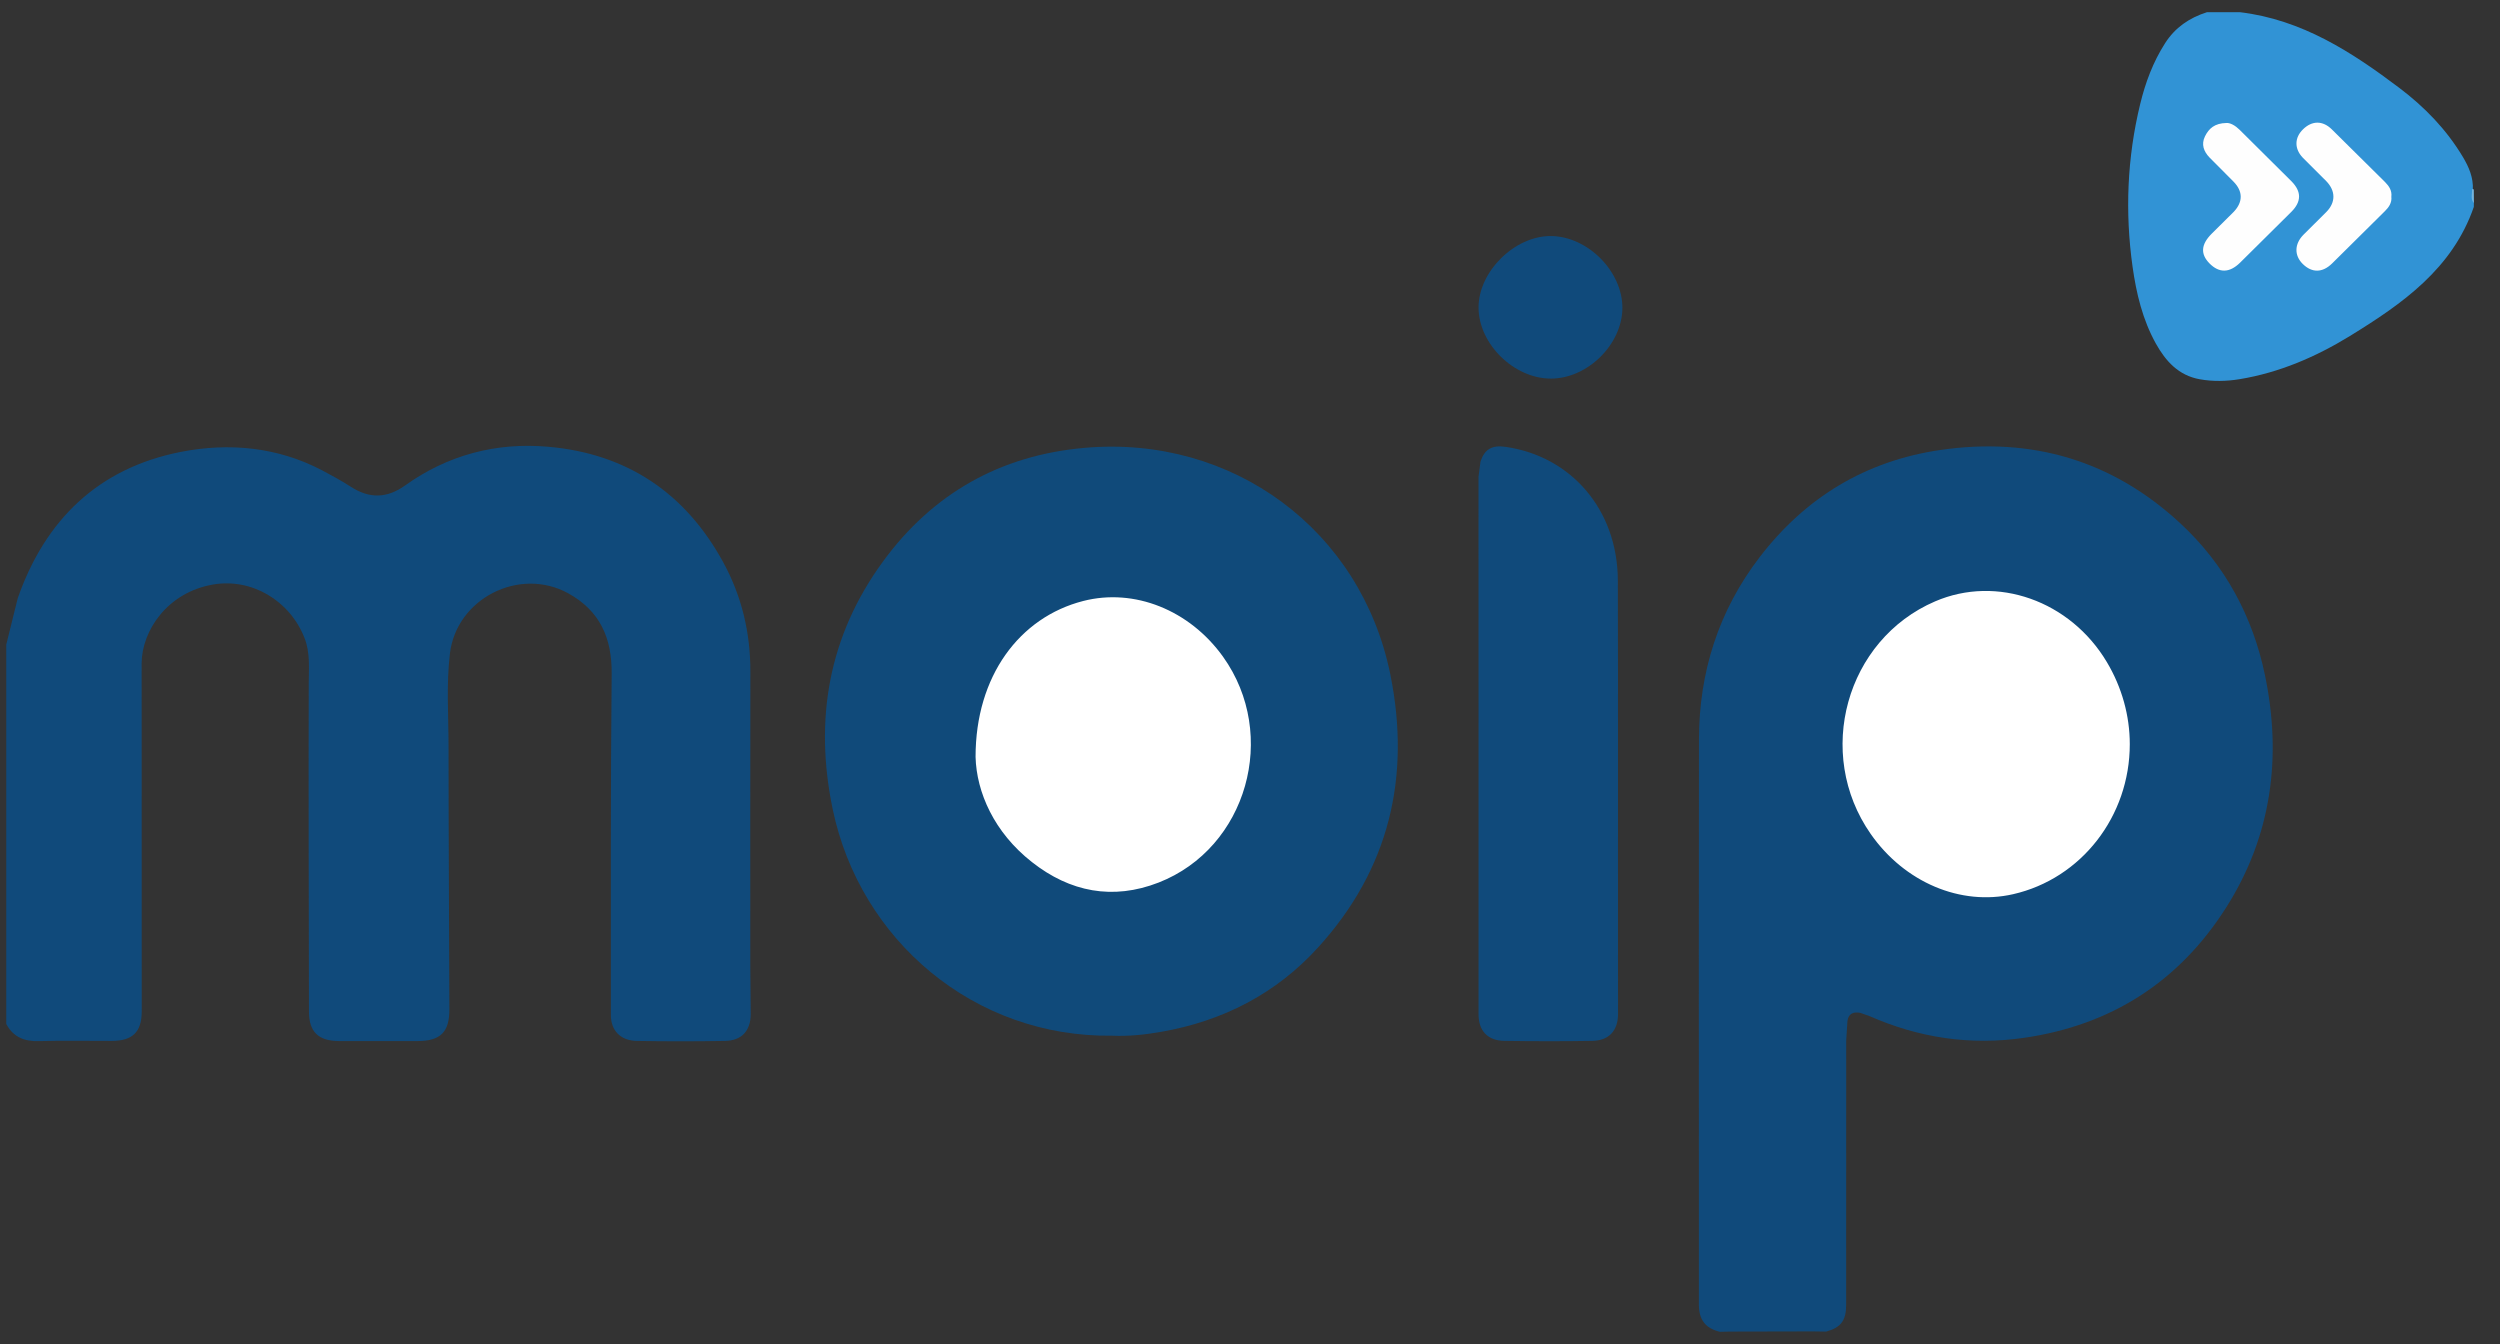 <?xml version="1.0" encoding="UTF-8" standalone="no"?>
<svg width="93px" height="50px" viewBox="0 0 93 50" version="1.1" xmlns="http://www.w3.org/2000/svg" xmlns:xlink="http://www.w3.org/1999/xlink" xmlns:sketch="http://www.bohemiancoding.com/sketch/ns">
    <rect x="0" y="0" width="93" height="50" fill="#333333" stroke="none"/>
    <!-- Generator: Sketch 3.5.2 (25235) - http://www.bohemiancoding.com/sketch -->
    <title>logo-moip</title>
    <desc>Created with Sketch.</desc>
    <defs></defs>
    <g id="Page-1" stroke="none" stroke-width="1" fill="none" fill-rule="evenodd" sketch:type="MSPage">
        <g id="moip-transparente-dados" sketch:type="MSArtboardGroup" transform="translate(-433, -311)">
            <g id="logo-moip" sketch:type="MSLayerGroup" transform="translate(433, 311)">
                <path d="M0.233,23.98 L0.659,22.257 C1.68,19.334 3.661,17.409 6.739,16.808 C8.517,16.461 10.321,16.626 11.98,17.495 C12.345,17.687 12.705,17.885 13.051,18.108 C13.741,18.553 14.391,18.544 15.068,18.06 C16.657,16.925 18.452,16.449 20.389,16.619 C23.331,16.875 25.501,18.347 26.904,20.916 C27.597,22.185 27.919,23.552 27.914,25 C27.907,28.641 27.911,32.285 27.911,35.926 L27.926,37.733 C27.923,38.346 27.59,38.712 26.972,38.722 C25.877,38.741 24.781,38.741 23.686,38.722 C23.087,38.712 22.725,38.339 22.725,37.764 C22.727,33.532 22.711,29.3 22.754,25.067 C22.769,23.734 22.314,22.719 21.14,22.072 C19.324,21.072 16.981,22.264 16.737,24.311 C16.599,25.462 16.686,26.623 16.686,27.777 C16.686,31.033 16.708,34.286 16.717,37.542 C16.72,38.394 16.387,38.727 15.534,38.727 L12.613,38.727 C11.84,38.724 11.495,38.385 11.493,37.63 C11.488,33.554 11.473,29.479 11.485,25.402 C11.488,24.837 11.541,24.284 11.331,23.741 C10.787,22.34 9.357,21.49 7.91,21.747 C6.231,22.043 5.275,23.454 5.268,24.682 L5.27,27.212 L5.272,37.63 C5.272,38.387 4.932,38.722 4.156,38.722 C3.255,38.724 2.354,38.705 1.456,38.729 C0.91,38.748 0.494,38.583 0.233,38.092 L0.233,23.98 Z" id="Fill-5" fill="#104A7B" sketch:type="MSShapeGroup"></path>
                <path d="M92.026,7.697 C91.231,9.997 89.371,11.299 87.417,12.499 C86.154,13.274 84.796,13.861 83.316,14.105 C82.823,14.187 82.318,14.196 81.828,14.108 C81.042,13.966 80.564,13.437 80.197,12.779 C79.704,11.891 79.472,10.919 79.332,9.928 C79.047,7.895 79.129,5.87 79.615,3.871 C79.808,3.074 80.093,2.308 80.54,1.609 C80.912,1.025 81.443,0.663 82.096,0.455 L83.337,0.455 C85.63,0.733 87.48,1.93 89.255,3.27 C90.198,3.981 91.009,4.819 91.618,5.837 C91.845,6.215 92.012,6.607 91.99,7.06 L92.029,7.546 L92.026,7.697" id="Fill-7" fill="#3193D5" sketch:type="MSShapeGroup"></path>
                <path d="M91.959,7.036 L92.026,7.045 L92.026,7.553 C91.891,7.393 91.973,7.208 91.959,7.036" id="Fill-9" fill="#75B5DE" sketch:type="MSShapeGroup"></path>
                <path d="M64.343,49.535 L63.979,49.543 C63.442,49.411 63.201,49.102 63.198,48.53 L63.198,44.405 C63.198,38.772 63.191,33.139 63.201,27.509 C63.206,25.007 63.928,22.721 65.462,20.722 C67.16,18.51 69.394,17.145 72.184,16.739 C75.588,16.243 78.588,17.134 81.105,19.465 C82.765,21.002 83.803,22.929 84.258,25.122 C84.89,28.167 84.506,31.09 82.815,33.757 C81.069,36.51 78.547,38.136 75.296,38.607 C73.303,38.897 71.385,38.61 69.544,37.798 L69.201,37.678 C68.95,37.628 68.759,37.707 68.725,37.982 L68.679,38.701 L68.677,48.542 C68.677,49.124 68.481,49.385 67.933,49.535 L67.421,49.528 L64.343,49.535" id="Fill-11" fill="#104A7B" sketch:type="MSShapeGroup"></path>
                <path d="M41.381,38.528 C36.231,38.598 31.989,34.971 30.977,30.104 C30.283,26.779 30.817,23.662 32.849,20.885 C34.692,18.364 37.207,16.935 40.349,16.66 C45.85,16.176 50.635,19.712 51.722,25.098 C52.49,28.902 51.681,32.34 49.026,35.253 C47.466,36.967 45.487,37.985 43.19,38.385 C42.564,38.497 41.936,38.554 41.381,38.528" id="Fill-13" fill="#104A7A" sketch:type="MSShapeGroup"></path>
                <path d="M60.353,11.455 C60.348,12.815 59.051,14.091 57.681,14.084 C56.312,14.076 55.007,12.793 55.002,11.446 C54.997,10.098 56.353,8.764 57.708,8.781 C59.07,8.8 60.358,10.1 60.353,11.455 L60.353,11.455 Z M55.002,27.684 L55,17.739 L55.075,17.169 C55.227,16.707 55.507,16.554 55.99,16.621 C58.43,16.961 60.177,18.948 60.184,21.598 C60.196,26.13 60.186,30.664 60.189,35.196 L60.191,37.726 C60.189,38.337 59.853,38.71 59.239,38.72 C58.145,38.739 57.051,38.736 55.956,38.72 C55.338,38.71 55.002,38.344 55.002,37.733 L55.002,27.681 L55.002,27.684 Z" id="Fill-15" fill="#104A7B" sketch:type="MSShapeGroup"></path>
                <path d="M88.958,7.316 C88.983,7.546 88.864,7.711 88.714,7.859 L86.753,9.801 C86.391,10.155 86.002,10.153 85.663,9.82 C85.342,9.504 85.349,9.078 85.688,8.733 L86.538,7.888 C86.891,7.529 86.891,7.105 86.538,6.739 L85.663,5.865 C85.345,5.532 85.352,5.123 85.673,4.81 C86.004,4.486 86.398,4.477 86.738,4.807 L88.726,6.775 C88.876,6.926 88.985,7.093 88.958,7.316 M82.825,4.575 C82.963,4.565 83.151,4.668 83.311,4.826 L85.243,6.744 C85.622,7.129 85.618,7.5 85.238,7.881 L83.33,9.772 C82.934,10.16 82.55,10.162 82.19,9.796 C81.852,9.449 81.876,9.095 82.272,8.697 L83.096,7.879 C83.444,7.512 83.439,7.117 83.091,6.761 L82.195,5.86 C81.982,5.638 81.876,5.374 82.026,5.07 C82.171,4.781 82.381,4.584 82.825,4.575" id="Fill-17" fill="#FEFEFE" sketch:type="MSShapeGroup"></path>
                <path d="M36.291,28.16 C36.289,25.151 37.924,22.965 40.294,22.357 C42.192,21.869 44.25,22.69 45.497,24.43 C47.579,27.341 46.391,31.545 43.101,32.831 C41.395,33.496 39.801,33.182 38.388,32.069 C36.977,30.963 36.327,29.469 36.291,28.16 M79.228,27.684 C79.228,30.367 77.426,32.685 74.888,33.264 C72.938,33.709 70.849,32.826 69.59,31.023 C67.496,28.026 68.667,23.798 71.986,22.371 C74.288,21.38 77.013,22.345 78.376,24.631 C78.934,25.567 79.228,26.623 79.228,27.684" id="Fill-19" fill="#FFFFFF" sketch:type="MSShapeGroup"></path>
            </g>
        </g>
    </g>
</svg>